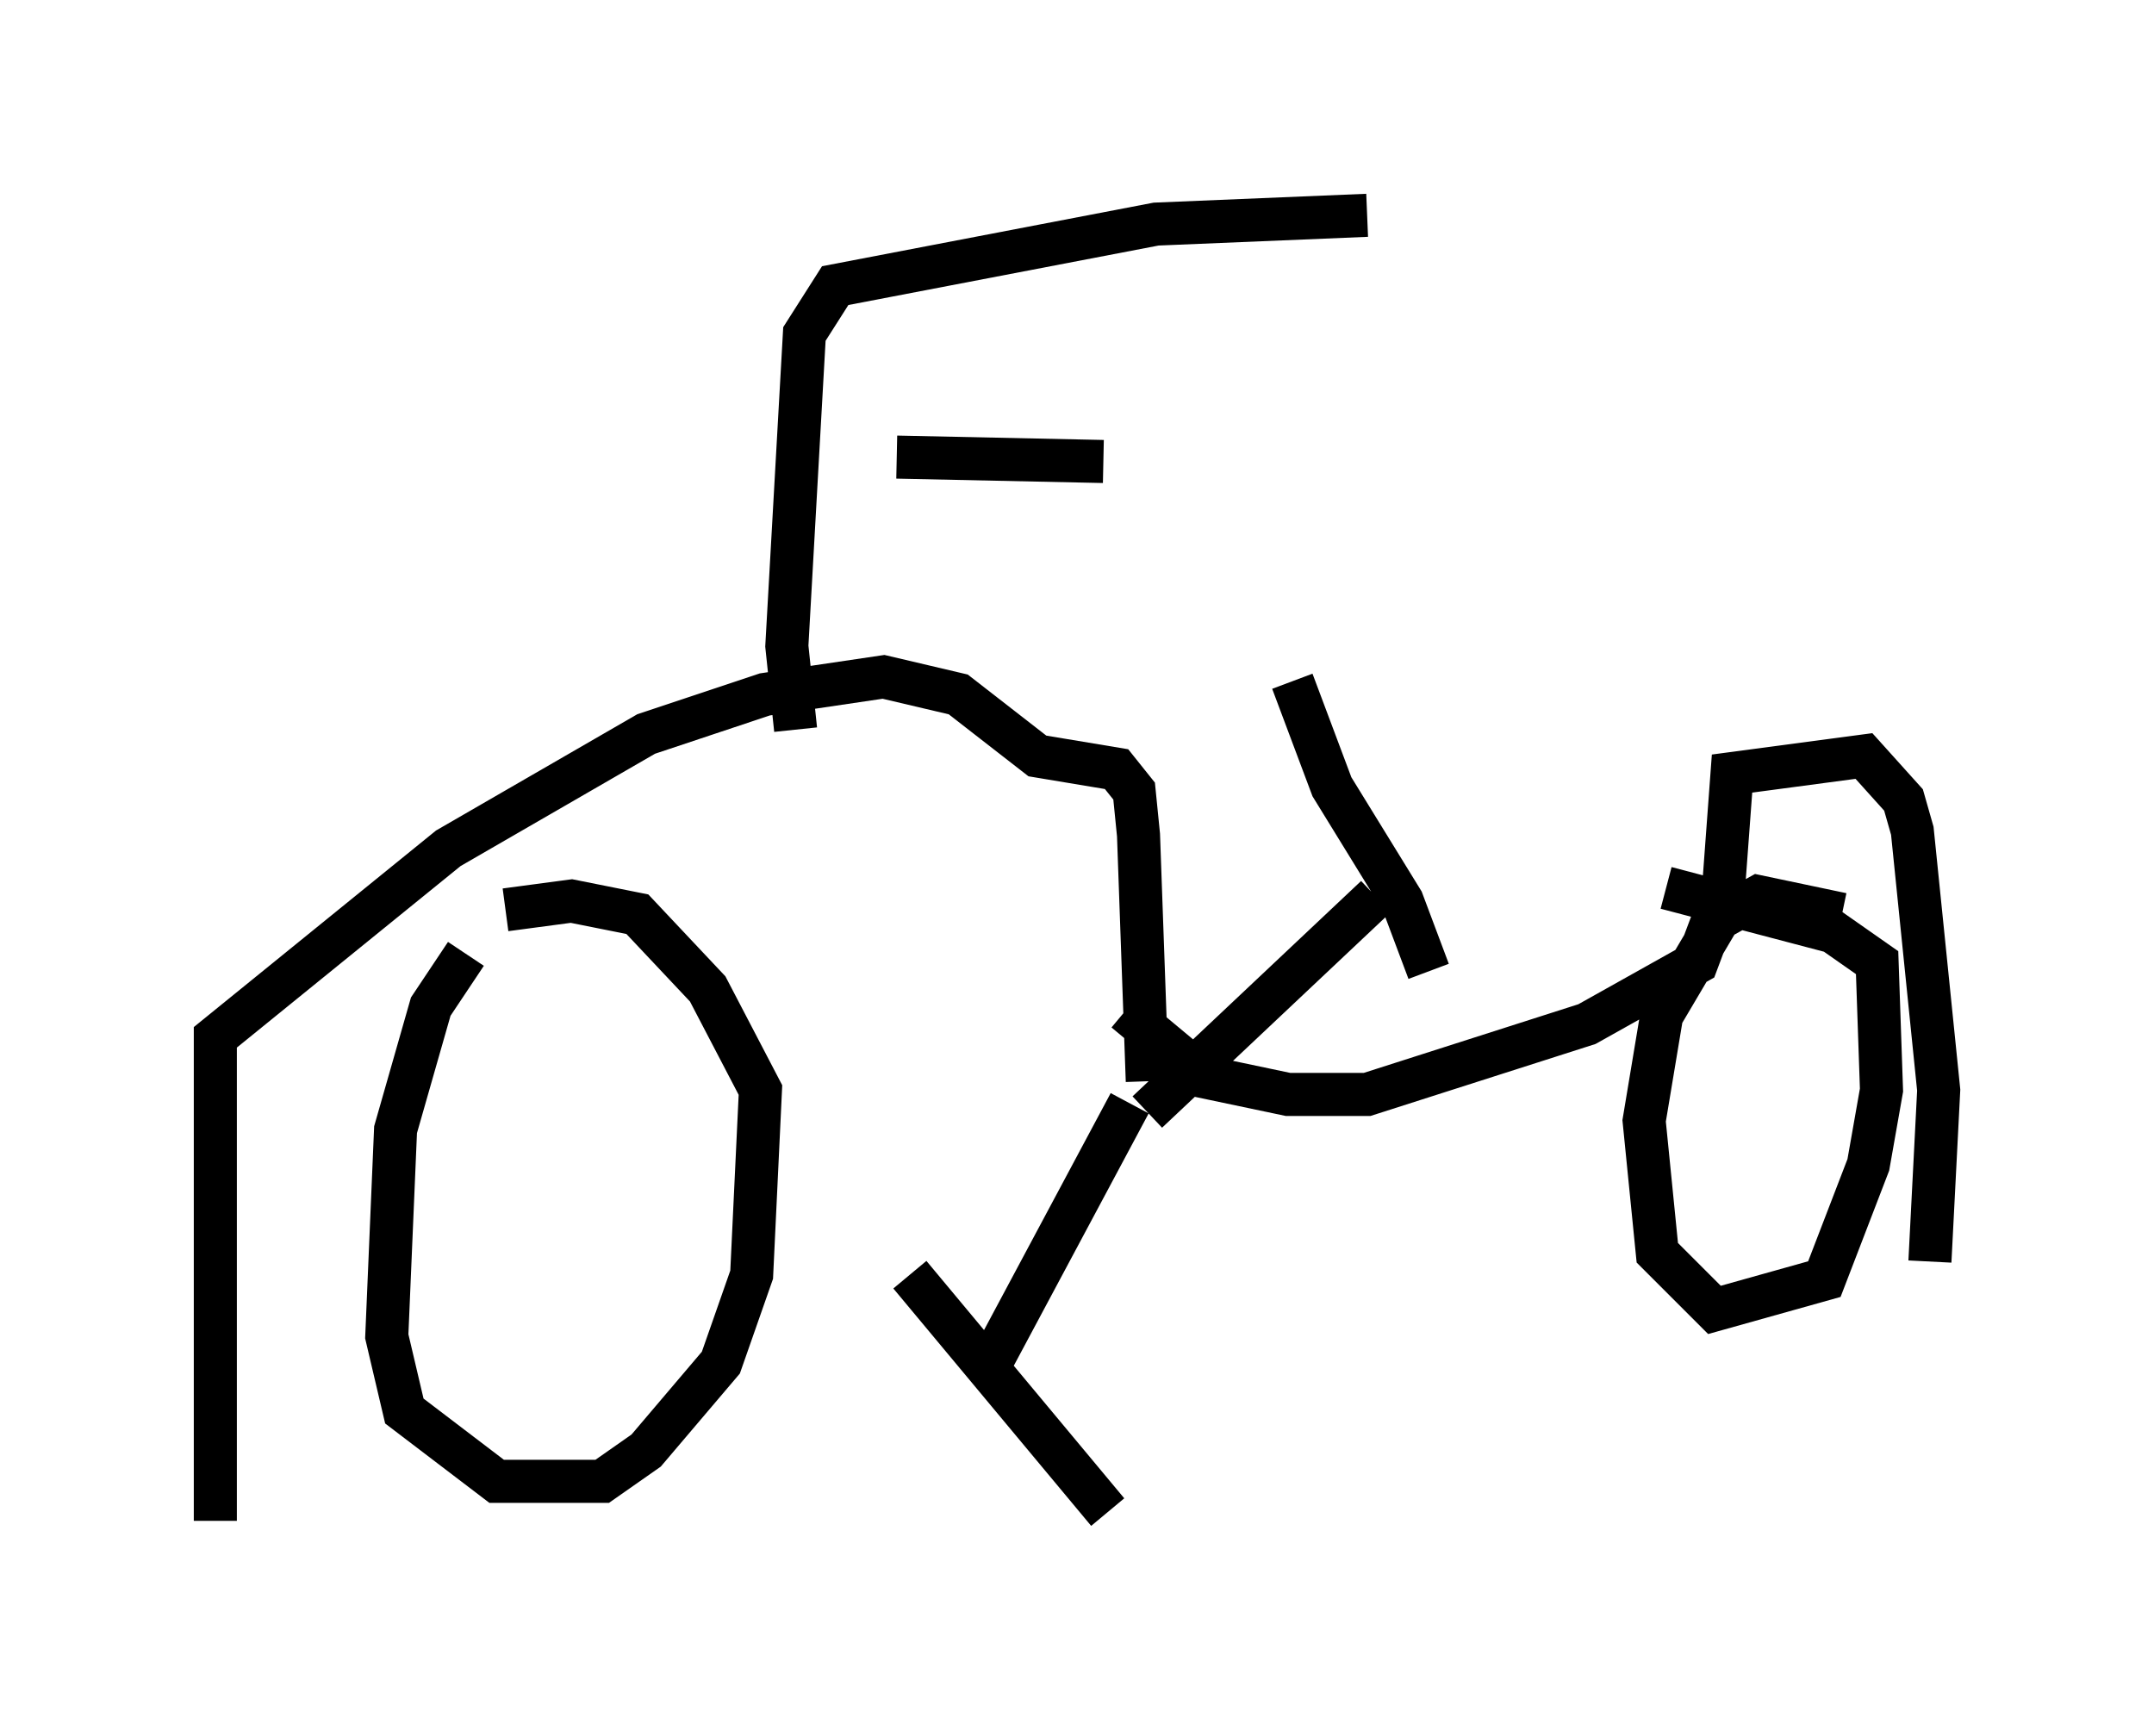 <?xml version="1.0" encoding="utf-8" ?>
<svg baseProfile="full" height="40.319" version="1.1" width="50.017" xmlns="http://www.w3.org/2000/svg" xmlns:ev="http://www.w3.org/2001/xml-events" xmlns:xlink="http://www.w3.org/1999/xlink"><defs /><rect fill="white" height="40.319" width="50.017" x="0" y="0" /><path d="M11.84, 21.334 m-1.021, 0.817 l-0.817, 1.225 -0.817, 2.858 l-0.204, 4.798 0.408, 1.735 l2.144, 1.633 2.45, 0.0 l1.021, -0.715 1.735, -2.042 l0.715, -2.042 0.204, -4.288 l-1.225, -2.348 -1.633, -1.735 l-1.531, -0.306 -1.531, 0.204 m-6.738, 14.19 l0.0, -11.229 5.41, -4.39 l4.594, -2.654 2.756, -0.919 l2.756, -0.408 1.735, 0.408 l1.838, 1.429 1.838, 0.306 l0.408, 0.51 0.102, 1.021 l0.204, 5.717 m0.0, 0.715 l5.308, -5.002 m-5.717, 4.798 l-3.165, 5.921 m6.942, -15.721 l0.919, 2.45 1.633, 2.654 l0.613, 1.633 m-12.046, 7.044 l4.594, 5.513 m0.408, -11.638 l1.838, 1.531 1.94, 0.408 l1.838, 0.0 5.104, -1.633 l2.552, -1.429 0.613, -1.633 l0.204, -2.756 3.063, -0.408 l0.919, 1.021 0.204, 0.715 l0.613, 6.023 -0.204, 3.981 m-2.042, -8.065 l-1.94, -0.408 -0.919, 0.51 l-1.327, 2.246 -0.408, 2.45 l0.306, 3.063 1.327, 1.327 l2.552, -0.715 1.021, -2.654 l0.306, -1.735 -0.102, -2.96 l-1.021, -0.715 -3.879, -1.021 m-20.213, -3.675 l-0.204, -1.94 0.408, -7.248 l0.715, -1.123 7.452, -1.429 l4.9, -0.204 m-10.923, 5.615 l4.798, 0.102 " fill="none" stroke="black" stroke-width="1" /></svg>
